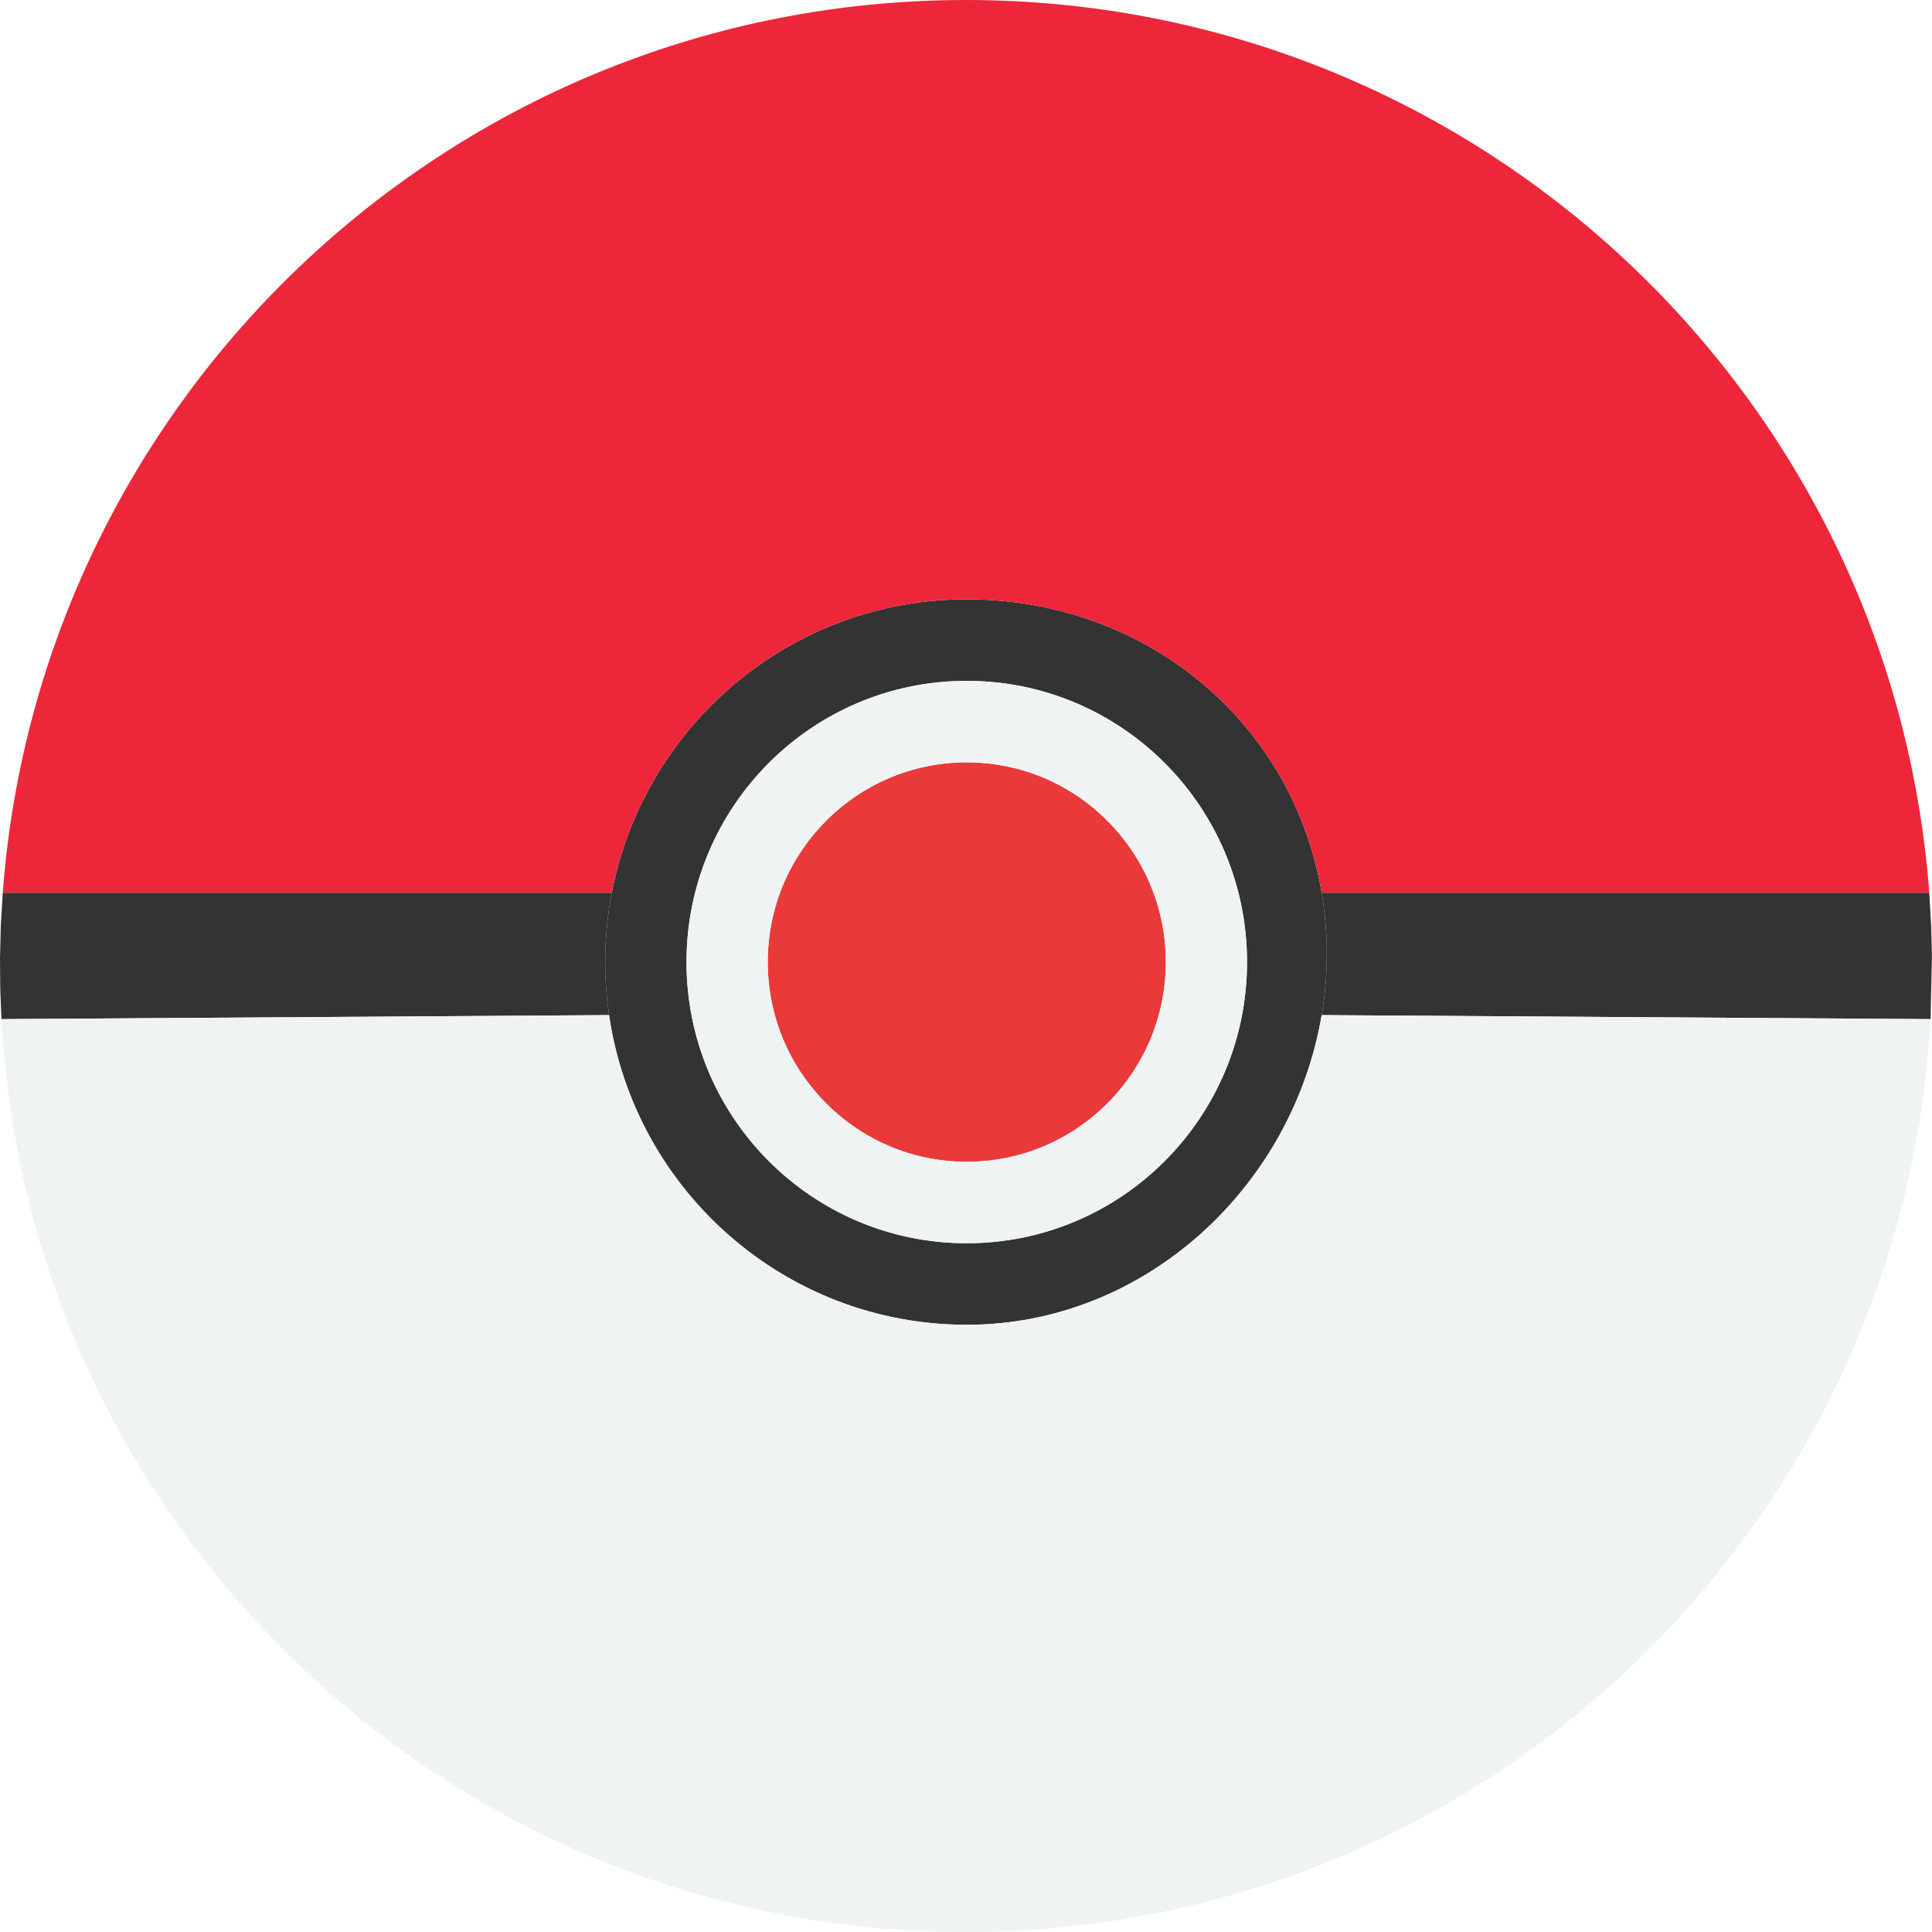 <svg width="24" height="24" viewBox="0 0 24 24" fill="none" xmlns="http://www.w3.org/2000/svg">
<path d="M16.418 12.61L23.982 12.66L23.999 11.877L23.99 11.51L23.966 11.09H16.418C16.46 11.337 16.482 11.591 16.482 11.85C16.482 12.109 16.46 12.363 16.418 12.61Z" fill="#333333"/>
<path fill-rule="evenodd" clip-rule="evenodd" d="M7.566 12.61C7.884 14.786 9.752 16.457 12.009 16.457C14.231 16.457 16.058 14.736 16.418 12.61C16.46 12.363 16.482 12.109 16.482 11.85C16.482 11.591 16.46 11.337 16.418 11.09C16.058 8.963 14.231 7.445 12.009 7.445C9.822 7.445 8.001 9.013 7.6 11.09C7.546 11.369 7.518 11.657 7.518 11.951C7.518 12.175 7.535 12.395 7.566 12.61ZM12.009 15.444C13.932 15.444 15.491 13.88 15.491 11.951C15.491 10.022 13.932 8.458 12.009 8.458C10.086 8.458 8.528 10.022 8.528 11.951C8.528 13.88 10.086 15.444 12.009 15.444Z" fill="#333333"/>
<path d="M0.034 11.09L0.01 11.499L0 11.902L0.003 12.283L0.018 12.66L7.566 12.61C7.535 12.395 7.518 12.175 7.518 11.951C7.518 11.657 7.546 11.369 7.6 11.09H0.034Z" fill="#333333"/>
<path d="M14.482 11.951C14.482 13.321 13.375 14.432 12.009 14.432C10.644 14.432 9.537 13.321 9.537 11.951C9.537 10.581 10.644 9.47 12.009 9.47C13.375 9.47 14.482 10.581 14.482 11.951Z" fill="#E93939"/>
<path fill-rule="evenodd" clip-rule="evenodd" d="M15.491 11.951C15.491 13.88 13.932 15.444 12.009 15.444C10.086 15.444 8.528 13.88 8.528 11.951C8.528 10.022 10.086 8.458 12.009 8.458C13.932 8.458 15.491 10.022 15.491 11.951ZM12.009 14.432C13.375 14.432 14.482 13.321 14.482 11.951C14.482 10.581 13.375 9.47 12.009 9.47C10.644 9.47 9.537 10.581 9.537 11.951C9.537 13.321 10.644 14.432 12.009 14.432Z" fill="#EFF3F4"/>
<path d="M16.418 12.61C16.058 14.736 14.231 16.457 12.009 16.457C9.752 16.457 7.884 14.786 7.566 12.61L0.018 12.66C0.36 18.98 5.594 24 12 24C18.406 24 23.64 18.98 23.982 12.66L16.418 12.61Z" fill="#EFF3F4"/>
<path d="M12.009 7.445C14.231 7.445 16.058 8.963 16.418 11.09H23.966C23.501 4.888 18.321 0 12 0C5.679 0 0.499 4.888 0.034 11.09H7.6C8.001 9.013 9.822 7.445 12.009 7.445Z" fill="#ED263A"/>
</svg>
